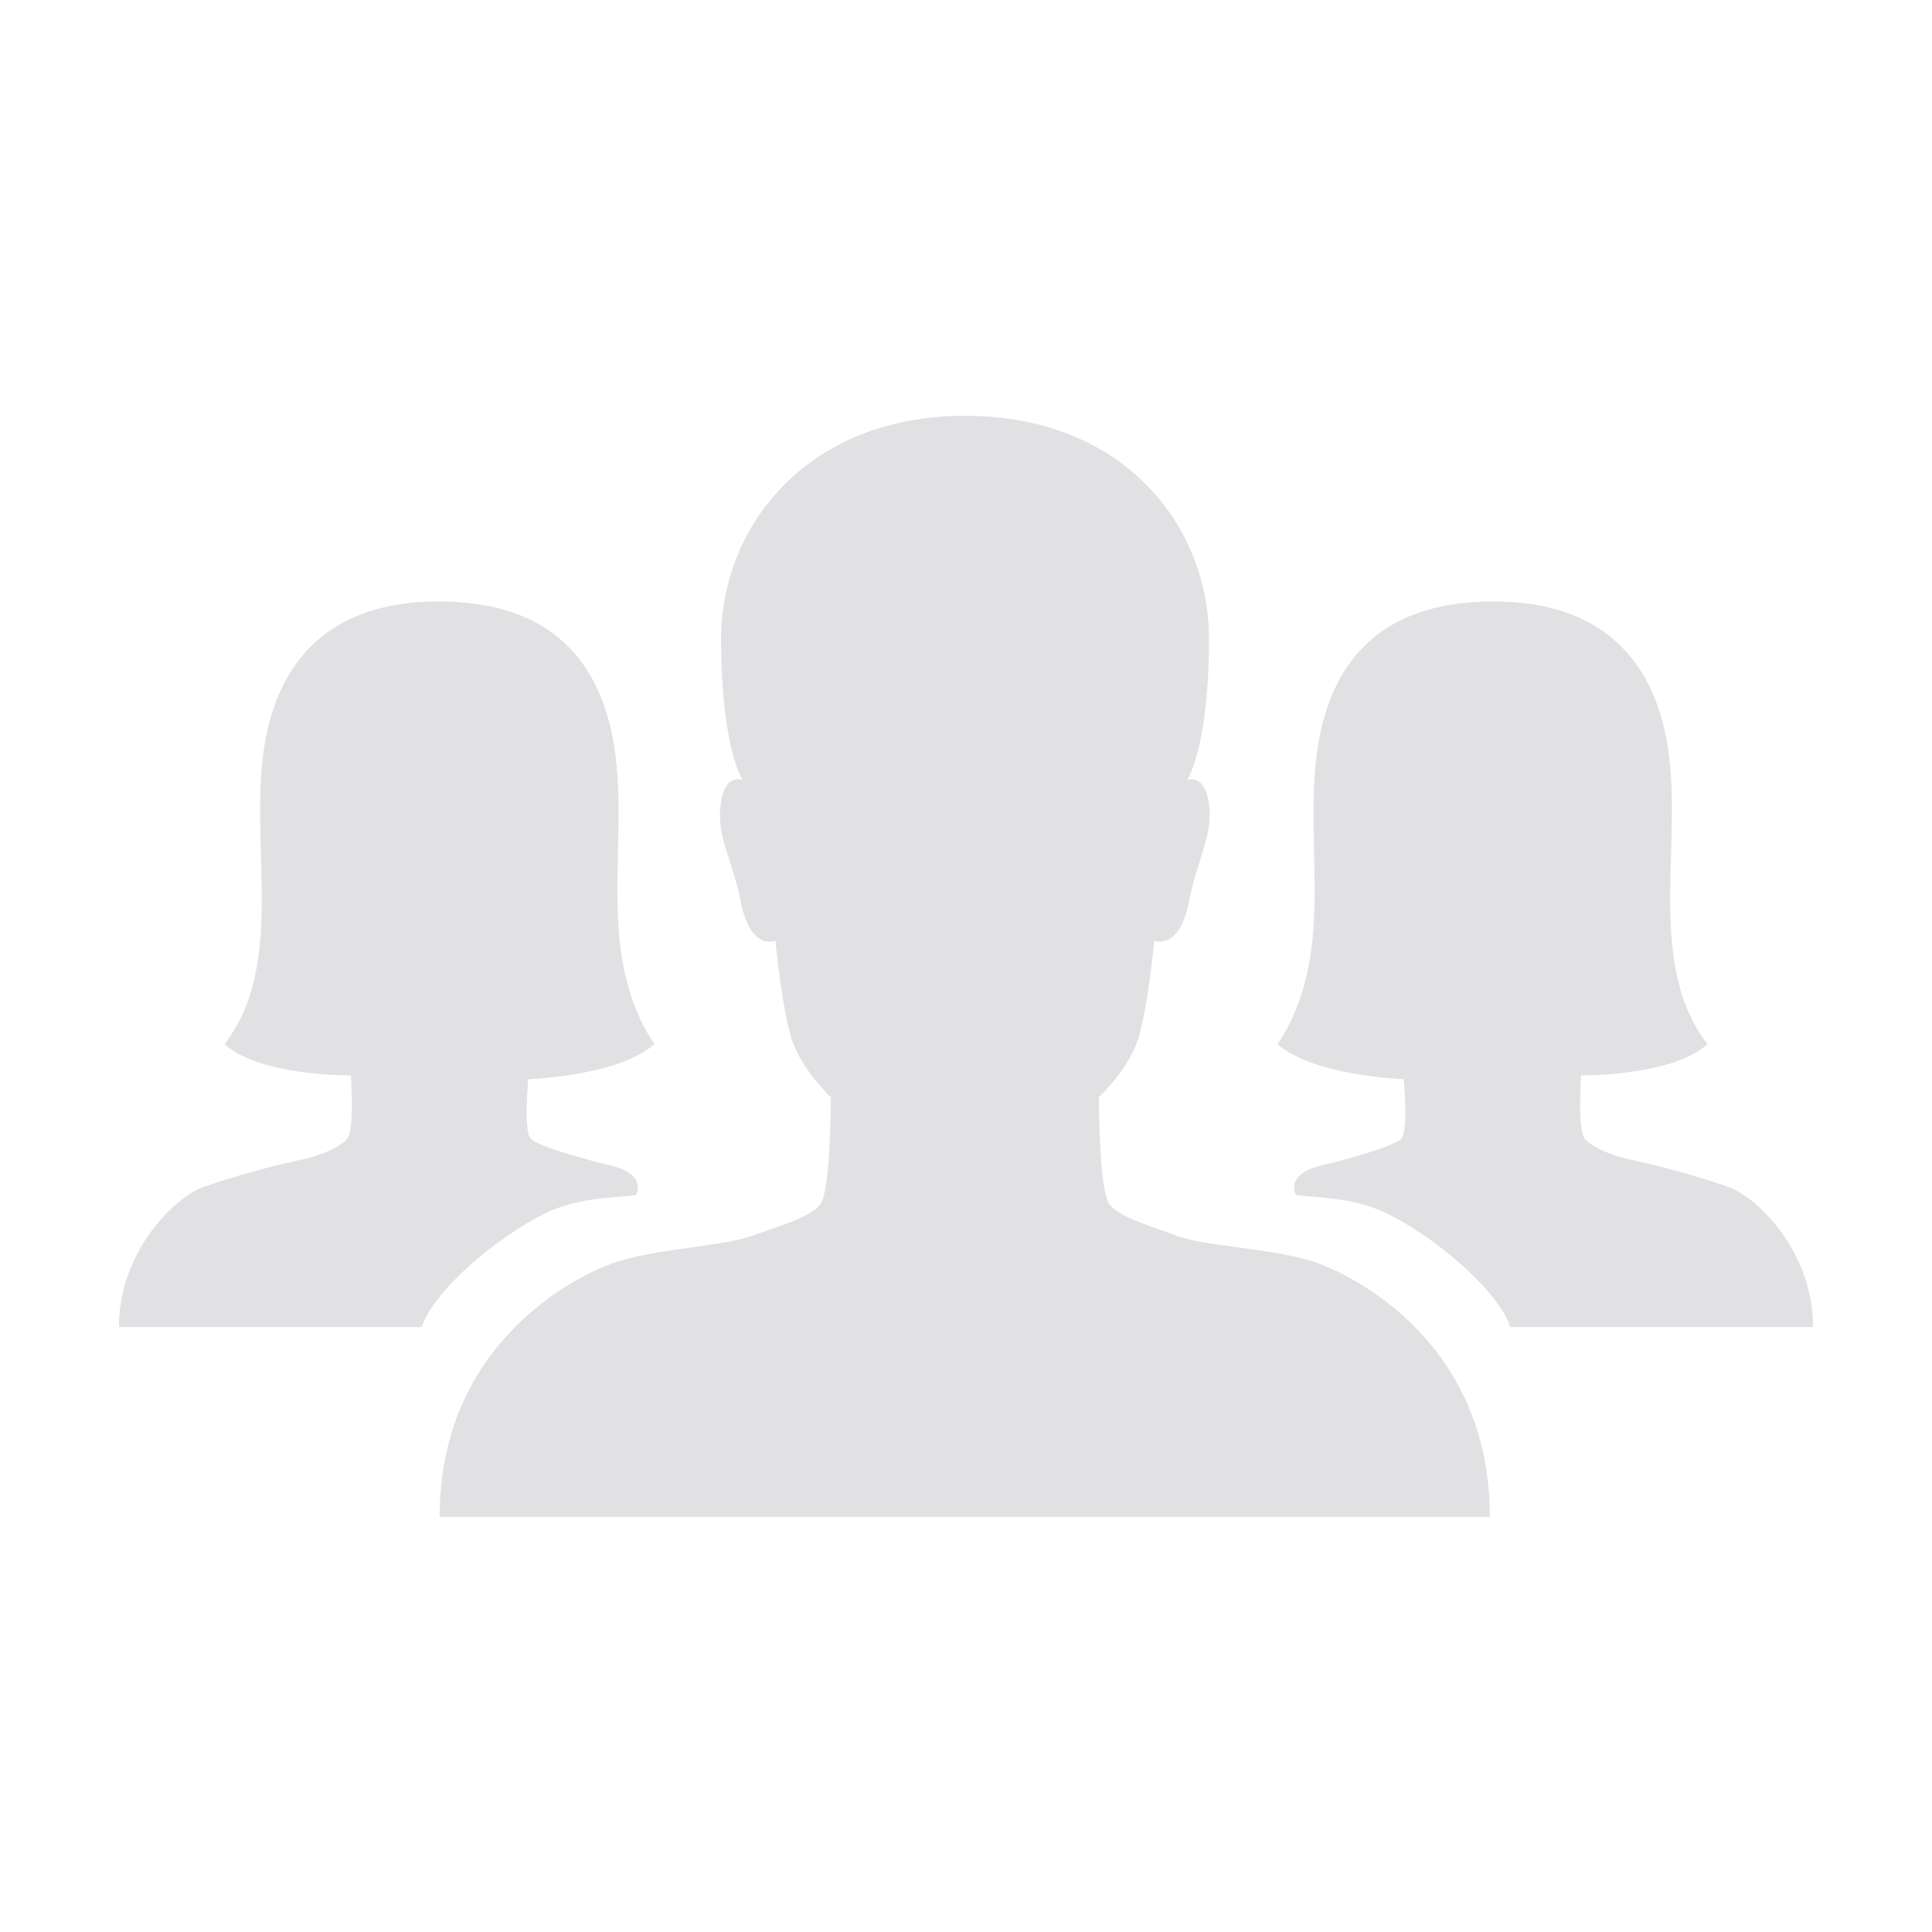 <svg width="28" height="28" viewBox="0 0 28 28" fill="none" xmlns="http://www.w3.org/2000/svg">
<path d="M19.091 18.304C18.479 18.085 17.478 18.074 17.035 17.904C16.729 17.784 16.242 17.653 16.084 17.462C15.925 17.27 15.925 15.903 15.925 15.903C15.925 15.903 16.308 15.542 16.466 15.137C16.625 14.738 16.729 13.633 16.729 13.633C16.729 13.633 17.09 13.787 17.232 13.065C17.352 12.441 17.582 12.113 17.522 11.654C17.456 11.194 17.205 11.304 17.205 11.304C17.205 11.304 17.522 10.839 17.522 9.258C17.522 7.629 16.291 6.026 13.989 6.026C11.692 6.026 10.451 7.634 10.451 9.258C10.451 10.839 10.762 11.304 10.762 11.304C10.762 11.304 10.505 11.194 10.445 11.654C10.38 12.113 10.609 12.441 10.735 13.065C10.877 13.792 11.238 13.633 11.238 13.633C11.238 13.633 11.342 14.733 11.501 15.137C11.659 15.542 12.042 15.903 12.042 15.903C12.042 15.903 12.042 17.27 11.884 17.462C11.725 17.653 11.238 17.784 10.932 17.899C10.495 18.069 9.494 18.09 8.876 18.309C8.263 18.528 6.371 19.523 6.371 21.984H21.591C21.596 19.518 19.704 18.523 19.091 18.304Z" fill="#E1E1E3"/>
<path d="M7.656 15.64C7.656 15.64 8.963 15.597 9.483 15.132C8.635 13.847 9.095 12.348 8.92 10.948C8.745 9.554 7.952 8.717 6.366 8.717H6.344C4.812 8.717 3.987 9.548 3.812 10.948C3.637 12.343 4.123 14.011 3.254 15.132C3.773 15.602 5.086 15.585 5.086 15.585C5.086 15.585 5.141 16.373 5.031 16.504C4.922 16.636 4.599 16.761 4.375 16.805C3.894 16.909 3.385 17.051 2.959 17.199C2.532 17.346 1.723 18.14 1.723 19.233H6.114C6.234 18.796 7.06 18.014 7.864 17.604C8.356 17.352 8.843 17.368 9.215 17.319C9.215 17.319 9.423 16.991 8.739 16.865C8.739 16.865 7.798 16.63 7.689 16.499C7.585 16.378 7.656 15.64 7.656 15.64ZM20.344 15.64C20.344 15.64 19.037 15.597 18.517 15.132C19.365 13.847 18.905 12.348 19.081 10.948C19.256 9.554 20.048 8.717 21.634 8.717H21.656C23.188 8.717 24.013 9.548 24.188 10.948C24.363 12.343 23.877 14.011 24.746 15.132C24.227 15.602 22.914 15.585 22.914 15.585C22.914 15.585 22.859 16.373 22.969 16.504C23.078 16.636 23.401 16.761 23.625 16.805C24.106 16.909 24.615 17.051 25.041 17.199C25.468 17.346 26.277 18.14 26.277 19.233H21.886C21.766 18.796 20.94 18.014 20.136 17.604C19.644 17.352 19.157 17.368 18.785 17.319C18.785 17.319 18.577 16.991 19.261 16.865C19.261 16.865 20.202 16.63 20.311 16.499C20.415 16.378 20.344 15.64 20.344 15.64Z" fill="#E1E1E3"/>
</svg>
